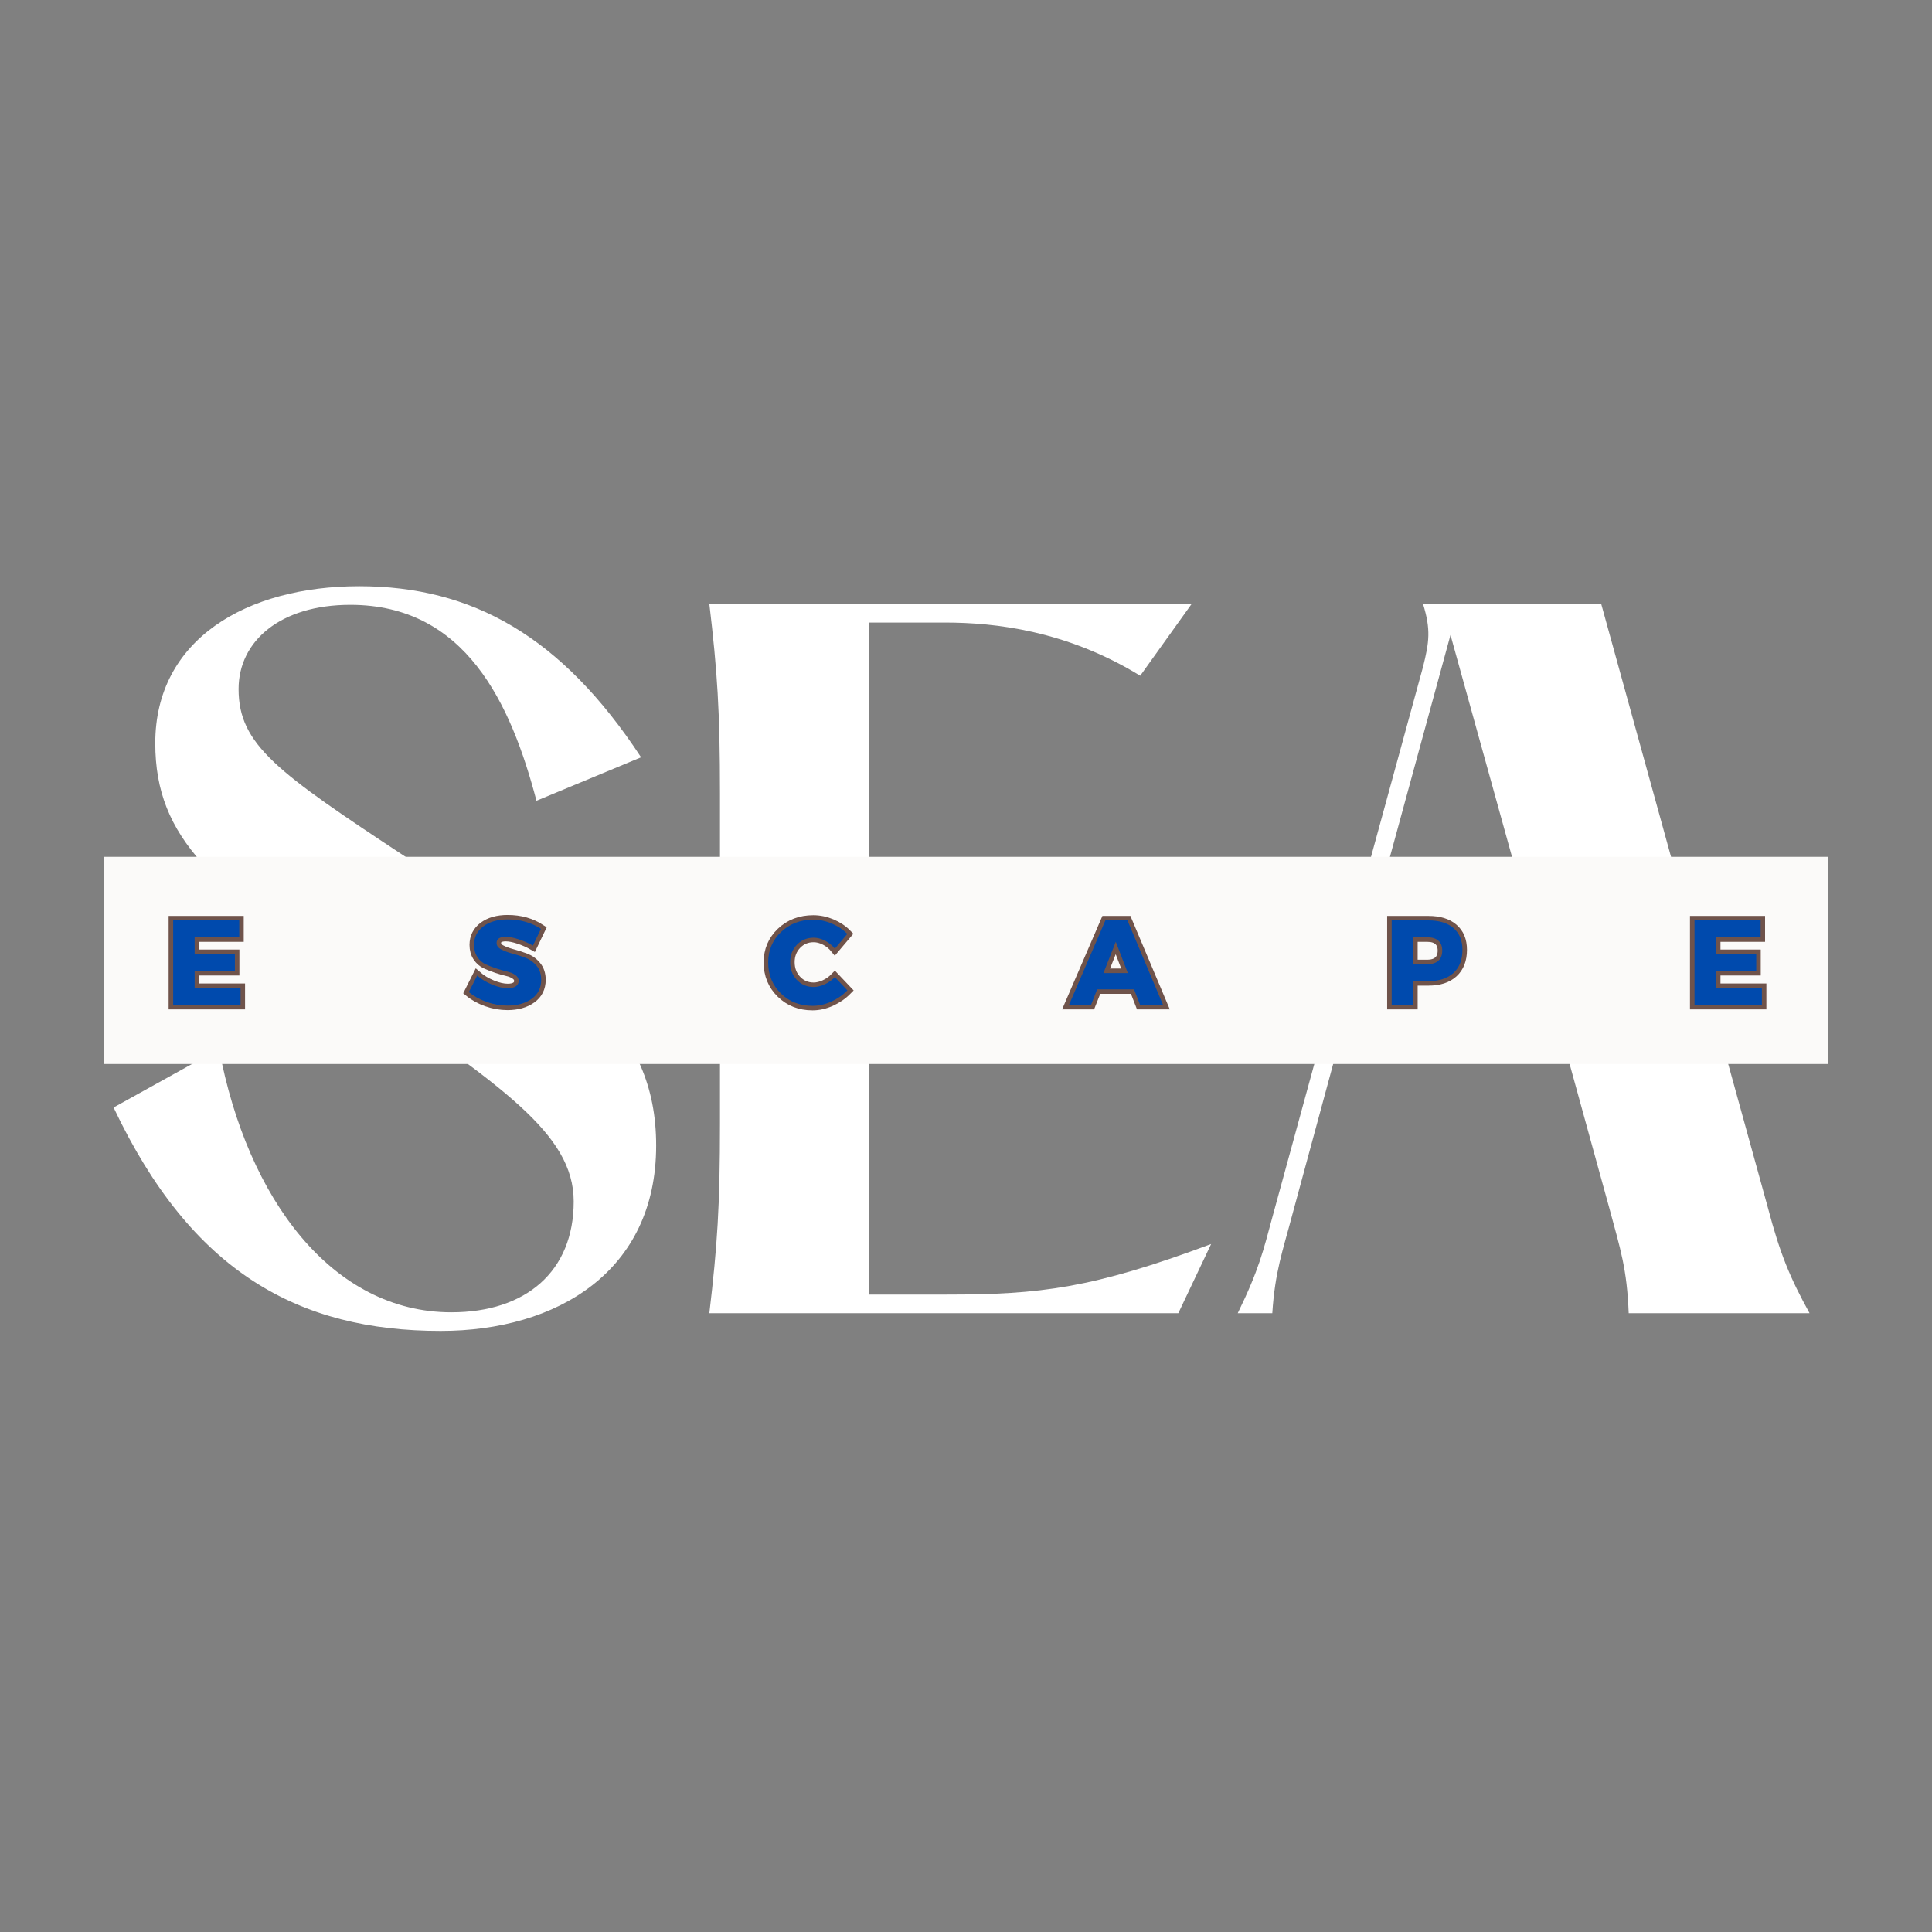 <svg xmlns="http://www.w3.org/2000/svg" xmlns:xlink="http://www.w3.org/1999/xlink" width="500" zoomAndPan="magnify" viewBox="0 0 375 375" height="500" preserveAspectRatio="xMidYMid meet" version="1.0"><rect x="0" y="0" width="375" height="375" fill="#808080" stroke="none"/><defs><g/><clipPath id="edd93883bb"><path d="M 20.16 166.309 L 354.84 166.309 L 354.84 206.523 L 20.16 206.523 Z M 20.16 166.309 " clip-rule="nonzero"/></clipPath></defs><g fill="#ffffff" fill-opacity="1"><g transform="translate(15.164, 254.888)"><g><path d="M 6.883 -39.922 C 22.027 -7.914 42.848 3.441 70.379 3.441 C 92.922 3.441 112.195 -8.086 112.195 -32.523 C 112.195 -55.754 96.02 -66.938 63.496 -88.621 C 38.719 -104.969 31.145 -110.305 31.145 -121.145 C 31.145 -130.438 39.234 -137.492 52.828 -137.492 C 75.199 -137.492 83.977 -118.391 88.965 -99.461 L 109.27 -107.895 C 93.785 -131.469 76.402 -141.105 54.551 -141.105 C 32.695 -141.105 14.973 -130.781 14.973 -110.648 C 14.973 -92.062 26.328 -82.598 54.379 -63.496 C 82.082 -44.051 96.191 -34.934 96.191 -21.684 C 96.191 -8.086 86.902 -0.172 72.445 -0.172 C 49.387 -0.172 32.867 -22.027 27.359 -51.281 Z M 6.883 -39.922 "/></g></g></g><g fill="#ffffff" fill-opacity="1"><g transform="translate(125.638, 254.888)"><g><path d="M 12.047 -137.664 C 13.594 -124.586 14.109 -116.844 14.109 -100.84 L 14.109 -36.824 C 14.109 -20.82 13.594 -13.078 12.047 0 L 103.074 0 L 109.441 -13.422 C 86.383 -4.816 76.23 -3.613 58.164 -3.613 L 43.02 -3.613 L 43.02 -70.727 L 52.141 -70.727 C 61.262 -70.727 70.555 -70.727 86.555 -69.004 L 86.555 -76.059 C 70.555 -74.34 61.262 -74.34 52.141 -74.34 L 43.02 -74.34 L 43.02 -134.051 L 57.82 -134.051 C 67.457 -134.051 81.395 -132.5 95.676 -123.727 L 105.656 -137.664 Z M 12.047 -137.664 "/></g></g></g><g fill="#ffffff" fill-opacity="1"><g transform="translate(231.638, 254.888)"><g><path d="M 111.508 -20.477 L 79.156 -137.664 L 44.57 -137.664 C 46.117 -132.672 45.773 -130.266 44.57 -125.445 L 15.316 -18.586 C 13.594 -12.219 12.734 -8.434 8.605 0 L 15.316 0 C 15.832 -8.086 17.379 -12.219 19.102 -18.758 L 27.359 -49.215 L 72.789 -49.215 L 80.707 -20.477 C 82.941 -12.219 84.148 -8.605 84.492 0 L 119.594 0 C 115.809 -6.883 113.918 -11.355 111.508 -20.477 Z M 28.395 -52.828 L 49.902 -131.641 L 71.758 -52.828 Z M 28.395 -52.828 "/></g></g></g><g clip-path="url(#edd93883bb)"><path fill="#fbfaf9" d="M 20.16 166.309 L 354.777 166.309 L 354.777 207.812 L 20.16 207.812 Z M 20.16 166.309 " fill-opacity="1" fill-rule="nonzero"/></g><path stroke-linecap="butt" transform="matrix(0.75, 0, 0, 0.75, 29.52, 170.291)" fill="none" stroke-linejoin="miter" d="M 22.546 15.524 L 11.004 15.524 L 11.004 19.868 L 21.426 19.868 L 21.426 24.232 L 11.004 24.232 L 11.004 28.633 L 22.89 28.633 L 22.89 32.998 L 5.452 32.998 L 5.452 11.159 L 22.546 11.159 Z M 92.03 10.909 C 95.296 10.909 98.166 11.722 100.634 13.347 L 98.551 17.68 C 97.4 17.019 96.171 16.472 94.864 16.045 C 93.551 15.618 92.452 15.404 91.556 15.404 C 89.957 15.404 89.155 15.935 89.155 16.998 C 89.155 17.68 89.551 18.232 90.338 18.649 C 91.129 19.066 92.093 19.425 93.223 19.732 C 94.358 20.029 95.489 20.394 96.624 20.821 C 97.759 21.243 98.723 21.93 99.509 22.894 C 100.301 23.847 100.697 25.055 100.697 26.508 C 100.697 28.613 99.874 30.253 98.228 31.43 C 96.588 32.602 94.499 33.191 91.963 33.191 C 90.155 33.191 88.364 32.878 86.598 32.253 C 84.832 31.628 83.291 30.774 81.983 29.696 L 84.129 25.42 C 85.233 26.378 86.53 27.159 88.03 27.774 C 89.53 28.389 90.864 28.696 92.03 28.696 C 92.921 28.696 93.619 28.534 94.119 28.217 C 94.614 27.894 94.864 27.415 94.864 26.79 C 94.864 26.185 94.577 25.68 94.004 25.274 C 93.431 24.868 92.723 24.571 91.869 24.378 C 91.015 24.18 90.088 23.915 89.088 23.576 C 88.093 23.243 87.171 22.878 86.317 22.488 C 85.463 22.092 84.749 21.461 84.176 20.597 C 83.608 19.738 83.322 18.701 83.322 17.493 C 83.322 15.498 84.119 13.899 85.707 12.706 C 87.296 11.508 89.405 10.909 92.03 10.909 Z M 171.114 10.972 C 172.739 10.972 174.332 11.305 175.905 11.967 C 177.473 12.633 178.806 13.529 179.91 14.659 L 176.697 18.456 C 175.989 17.586 175.14 16.894 174.15 16.389 C 173.166 15.878 172.186 15.623 171.202 15.623 C 169.483 15.623 168.035 16.232 166.869 17.451 C 165.707 18.665 165.124 20.17 165.124 21.956 C 165.124 23.784 165.707 25.31 166.869 26.54 C 168.035 27.769 169.483 28.383 171.202 28.383 C 172.124 28.383 173.077 28.154 174.061 27.696 C 175.051 27.243 175.931 26.618 176.697 25.826 L 179.942 29.253 C 178.759 30.461 177.358 31.43 175.744 32.165 C 174.134 32.889 172.53 33.253 170.931 33.253 C 167.64 33.253 164.9 32.18 162.718 30.034 C 160.535 27.894 159.442 25.222 159.442 22.014 C 159.442 18.878 160.556 16.253 162.78 14.139 C 165.009 12.029 167.785 10.972 171.114 10.972 Z M 254.129 28.977 L 244.588 28.977 L 242.994 32.998 L 237.291 32.998 L 246.713 11.159 L 252.416 11.159 L 261.619 32.998 L 255.692 32.998 Z M 252.509 24.764 L 249.395 16.685 L 246.207 24.764 Z M 320.806 11.159 L 330.317 11.159 C 333.108 11.159 335.27 11.821 336.806 13.144 C 338.348 14.461 339.119 16.336 339.119 18.769 C 339.119 21.331 338.348 23.321 336.806 24.738 C 335.27 26.149 333.108 26.852 330.317 26.852 L 326.358 26.852 L 326.358 32.998 L 320.806 32.998 Z M 326.358 15.524 L 326.358 22.488 L 330.035 22.488 C 331.265 22.488 332.213 22.185 332.879 21.581 C 333.541 20.977 333.874 20.102 333.874 18.961 C 333.874 17.842 333.541 16.988 332.879 16.404 C 332.213 15.816 331.265 15.524 330.035 15.524 Z M 416.27 15.524 L 404.728 15.524 L 404.728 19.868 L 415.15 19.868 L 415.15 24.232 L 404.728 24.232 L 404.728 28.633 L 416.608 28.633 L 416.608 32.998 L 399.176 32.998 L 399.176 11.159 L 416.27 11.159 Z M 416.27 15.524 " stroke="#6f534b" stroke-width="2.34" stroke-opacity="1" stroke-miterlimit="4"/><g fill="#004aad" fill-opacity="1"><g transform="translate(31.97, 195.041)"><g><path d="M 14.469 -13.109 L 5.812 -13.109 L 5.812 -9.859 L 13.625 -9.859 L 13.625 -6.578 L 5.812 -6.578 L 5.812 -3.281 L 14.719 -3.281 L 14.719 0 L 1.641 0 L 1.641 -16.391 L 14.469 -16.391 Z M 14.469 -13.109 "/></g></g></g><g fill="#004aad" fill-opacity="1"><g transform="translate(66.458, 195.041)"><g/></g></g><g fill="#004aad" fill-opacity="1"><g transform="translate(90.607, 195.041)"><g><path d="M 7.938 -16.578 C 10.383 -16.578 12.535 -15.969 14.391 -14.75 L 12.828 -11.5 C 11.973 -11.988 11.051 -12.395 10.062 -12.719 C 9.082 -13.039 8.254 -13.203 7.578 -13.203 C 6.379 -13.203 5.781 -12.801 5.781 -12 C 5.781 -11.488 6.078 -11.078 6.672 -10.766 C 7.266 -10.453 7.984 -10.18 8.828 -9.953 C 9.68 -9.734 10.531 -9.461 11.375 -9.141 C 12.227 -8.816 12.953 -8.297 13.547 -7.578 C 14.141 -6.859 14.438 -5.957 14.438 -4.875 C 14.438 -3.289 13.82 -2.055 12.594 -1.172 C 11.363 -0.297 9.797 0.141 7.891 0.141 C 6.535 0.141 5.191 -0.094 3.859 -0.562 C 2.535 -1.031 1.379 -1.672 0.391 -2.484 L 2.016 -5.688 C 2.836 -4.969 3.812 -4.379 4.938 -3.922 C 6.062 -3.461 7.062 -3.234 7.938 -3.234 C 8.602 -3.234 9.125 -3.352 9.5 -3.594 C 9.875 -3.832 10.062 -4.188 10.062 -4.656 C 10.062 -5.113 9.848 -5.492 9.422 -5.797 C 8.992 -6.098 8.457 -6.32 7.812 -6.469 C 7.176 -6.613 6.484 -6.812 5.734 -7.062 C 4.984 -7.312 4.285 -7.582 3.641 -7.875 C 3.004 -8.176 2.473 -8.648 2.047 -9.297 C 1.617 -9.953 1.406 -10.734 1.406 -11.641 C 1.406 -13.129 2 -14.32 3.188 -15.219 C 4.383 -16.125 5.969 -16.578 7.938 -16.578 Z M 7.938 -16.578 "/></g></g></g><g fill="#004aad" fill-opacity="1"><g transform="translate(124.393, 195.041)"><g/></g></g><g fill="#004aad" fill-opacity="1"><g transform="translate(148.543, 195.041)"><g><path d="M 9.312 -16.531 C 10.531 -16.531 11.727 -16.281 12.906 -15.781 C 14.082 -15.281 15.086 -14.609 15.922 -13.766 L 13.5 -10.906 C 12.969 -11.562 12.332 -12.078 11.594 -12.453 C 10.852 -12.836 10.117 -13.031 9.391 -13.031 C 8.086 -13.031 7 -12.57 6.125 -11.656 C 5.258 -10.75 4.828 -9.625 4.828 -8.281 C 4.828 -6.906 5.258 -5.758 6.125 -4.844 C 7 -3.926 8.086 -3.469 9.391 -3.469 C 10.078 -3.469 10.789 -3.641 11.531 -3.984 C 12.27 -4.328 12.926 -4.797 13.5 -5.391 L 15.938 -2.812 C 15.051 -1.906 14.004 -1.176 12.797 -0.625 C 11.586 -0.082 10.379 0.188 9.172 0.188 C 6.711 0.188 4.66 -0.613 3.016 -2.219 C 1.379 -3.832 0.562 -5.836 0.562 -8.234 C 0.562 -10.586 1.395 -12.555 3.062 -14.141 C 4.738 -15.734 6.82 -16.531 9.312 -16.531 Z M 9.312 -16.531 "/></g></g></g><g fill="#004aad" fill-opacity="1"><g transform="translate(183.452, 195.041)"><g/></g></g><g fill="#004aad" fill-opacity="1"><g transform="translate(207.601, 195.041)"><g><path d="M 12.516 -3.016 L 5.359 -3.016 L 4.172 0 L -0.109 0 L 6.953 -16.391 L 11.234 -16.391 L 18.141 0 L 13.688 0 Z M 11.312 -6.172 L 8.969 -12.234 L 6.578 -6.172 Z M 11.312 -6.172 "/></g></g></g><g fill="#004aad" fill-opacity="1"><g transform="translate(244.335, 195.041)"><g/></g></g><g fill="#004aad" fill-opacity="1"><g transform="translate(268.484, 195.041)"><g><path d="M 1.641 -16.391 L 8.781 -16.391 C 10.863 -16.391 12.484 -15.891 13.641 -14.891 C 14.797 -13.898 15.375 -12.492 15.375 -10.672 C 15.375 -8.754 14.797 -7.266 13.641 -6.203 C 12.484 -5.141 10.863 -4.609 8.781 -4.609 L 5.812 -4.609 L 5.812 0 L 1.641 0 Z M 5.812 -13.109 L 5.812 -7.891 L 8.562 -7.891 C 9.488 -7.891 10.203 -8.113 10.703 -8.562 C 11.203 -9.02 11.453 -9.676 11.453 -10.531 C 11.453 -11.375 11.203 -12.016 10.703 -12.453 C 10.203 -12.891 9.488 -13.109 8.562 -13.109 Z M 5.812 -13.109 "/></g></g></g><g fill="#004aad" fill-opacity="1"><g transform="translate(303.113, 195.041)"><g/></g></g><g fill="#004aad" fill-opacity="1"><g transform="translate(327.262, 195.041)"><g><path d="M 14.469 -13.109 L 5.812 -13.109 L 5.812 -9.859 L 13.625 -9.859 L 13.625 -6.578 L 5.812 -6.578 L 5.812 -3.281 L 14.719 -3.281 L 14.719 0 L 1.641 0 L 1.641 -16.391 L 14.469 -16.391 Z M 14.469 -13.109 "/></g></g></g></svg>